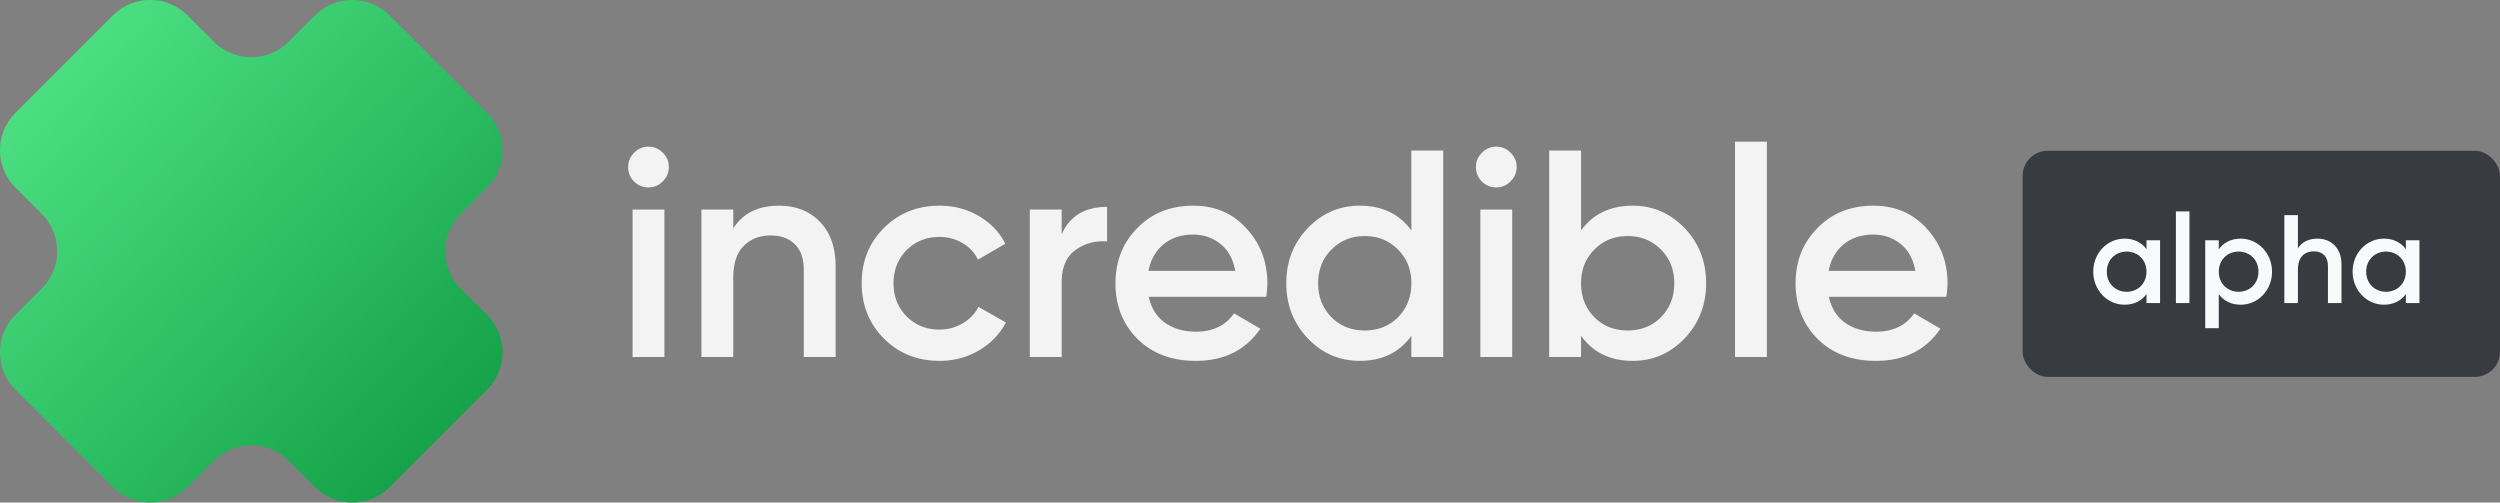 <svg width="199" height="40" fill="none" xmlns="http://www.w3.org/2000/svg">
    <rect width="100%" height="100%" fill="#808080" stroke="none"/>
    <path d="M14.936 1.234a4.213 4.213 0 0 0-5.957 0L1.234 8.979a4.213 4.213 0 0 0 0 5.957l2.085 2.085a4.213 4.213 0 0 1 0 5.958l-2.085 2.085a4.213 4.213 0 0 0 0 5.957l7.745 7.745a4.213 4.213 0 0 0 5.957 0l2.085-2.085a4.213 4.213 0 0 1 5.958 0l2.085 2.085a4.213 4.213 0 0 0 5.957 0l7.745-7.745a4.213 4.213 0 0 0 0-5.957l-2.085-2.085a4.213 4.213 0 0 1 0-5.958l2.085-2.085a4.212 4.212 0 0 0 0-5.957l-7.745-7.745a4.213 4.213 0 0 0-5.957 0l-2.085 2.085a4.213 4.213 0 0 1-5.958 0l-2.085-2.085z" fill="url(#a)"/>
    <path d="M52.747 14.447c-.313.313-.688.47-1.127.47-.438 0-.822-.157-1.15-.47a1.616 1.616 0 0 1-.47-1.15c0-.439.157-.814.47-1.127a1.528 1.528 0 0 1 1.15-.493c.454 0 .838.164 1.15.493.314.313.47.688.47 1.127 0 .438-.164.821-.493 1.15zm-2.395 13.971v-11.74h2.536v11.74h-2.536zM62.008 16.373c1.346 0 2.434.43 3.264 1.291.83.861 1.244 2.043 1.244 3.546v7.208H63.98v-6.95c0-.877-.234-1.55-.704-2.02-.47-.469-1.112-.704-1.926-.704-.892 0-1.612.282-2.16.846-.548.547-.822 1.393-.822 2.535v6.293h-2.535v-11.74h2.535v1.503c.767-1.206 1.98-1.808 3.64-1.808zM74.788 28.724c-1.769 0-3.248-.595-4.438-1.785-1.174-1.19-1.76-2.653-1.76-4.39 0-1.754.586-3.218 1.76-4.392 1.19-1.19 2.67-1.784 4.438-1.784 1.143 0 2.184.274 3.123.822.94.547 1.644 1.283 2.113 2.207l-2.183 1.268a2.918 2.918 0 0 0-1.221-1.315c-.532-.329-1.15-.493-1.855-.493-1.033 0-1.902.352-2.607 1.056-.688.705-1.033 1.581-1.033 2.63s.345 1.926 1.033 2.63c.705.704 1.574 1.056 2.607 1.056.689 0 1.307-.164 1.855-.493a3.199 3.199 0 0 0 1.268-1.314l2.183 1.244a5.585 5.585 0 0 1-2.16 2.23c-.94.549-1.98.823-3.123.823zM84.51 18.65c.64-1.455 1.846-2.183 3.615-2.183v2.747c-.97-.063-1.816.172-2.536.704-.72.517-1.08 1.378-1.08 2.583v5.917h-2.536v-11.74h2.536v1.972zM91.444 23.628c.188.892.619 1.581 1.292 2.067.673.47 1.495.704 2.465.704 1.346 0 2.356-.485 3.03-1.456l2.089 1.221c-1.158 1.706-2.872 2.56-5.142 2.56-1.91 0-3.452-.58-4.626-1.738-1.174-1.174-1.761-2.653-1.761-4.438 0-1.753.58-3.217 1.737-4.39 1.159-1.19 2.646-1.785 4.462-1.785 1.722 0 3.13.602 4.226 1.808 1.112 1.205 1.668 2.669 1.668 4.39 0 .267-.032.619-.094 1.057h-9.346zm-.023-2.066h6.903c-.172-.955-.571-1.675-1.197-2.16-.61-.486-1.331-.728-2.16-.728-.94 0-1.722.258-2.349.775-.626.516-1.025 1.22-1.197 2.113zM112.344 11.982h2.536v16.436h-2.536v-1.69c-.954 1.33-2.324 1.995-4.109 1.995-1.612 0-2.99-.594-4.132-1.784-1.143-1.205-1.714-2.669-1.714-4.39 0-1.738.571-3.202 1.714-4.392 1.142-1.19 2.52-1.784 4.132-1.784 1.785 0 3.155.657 4.109 1.972v-6.363zm-6.363 13.266c.705.705 1.589 1.057 2.654 1.057 1.064 0 1.948-.352 2.653-1.057.704-.72 1.056-1.62 1.056-2.7s-.352-1.972-1.056-2.677c-.705-.72-1.589-1.08-2.653-1.08-1.065 0-1.949.36-2.654 1.08-.704.705-1.056 1.597-1.056 2.677s.352 1.98 1.056 2.7zM120.231 14.447c-.313.313-.689.47-1.127.47-.438 0-.822-.157-1.15-.47a1.616 1.616 0 0 1-.47-1.15c0-.439.157-.814.47-1.127a1.526 1.526 0 0 1 1.15-.493c.454 0 .838.164 1.151.493.313.313.469.688.469 1.127 0 .438-.164.821-.493 1.15zm-2.395 13.971v-11.74h2.536v11.74h-2.536zM129.962 16.373c1.612 0 2.989.595 4.132 1.784 1.143 1.19 1.714 2.654 1.714 4.391 0 1.722-.571 3.186-1.714 4.39-1.143 1.19-2.52 1.786-4.132 1.786-1.785 0-3.155-.666-4.11-1.996v1.69h-2.535V11.982h2.535v6.363c.955-1.315 2.325-1.972 4.11-1.972zm-3.053 8.875c.704.705 1.589 1.057 2.653 1.057 1.065 0 1.949-.352 2.654-1.057.704-.72 1.056-1.62 1.056-2.7s-.352-1.972-1.056-2.677c-.705-.72-1.589-1.08-2.654-1.08-1.064 0-1.949.36-2.653 1.08-.704.705-1.057 1.597-1.057 2.677s.353 1.98 1.057 2.7zM138.107 28.418v-17.14h2.536v17.14h-2.536zM145.583 23.628c.188.892.618 1.581 1.291 2.067.673.47 1.495.704 2.466.704 1.346 0 2.356-.485 3.029-1.456l2.089 1.221c-1.158 1.706-2.872 2.56-5.142 2.56-1.91 0-3.451-.58-4.625-1.738-1.174-1.174-1.762-2.653-1.762-4.438 0-1.753.58-3.217 1.738-4.39 1.158-1.19 2.646-1.785 4.461-1.785 1.722 0 3.131.602 4.227 1.808 1.111 1.205 1.667 2.669 1.667 4.39 0 .267-.031.619-.094 1.057h-9.345zm-.024-2.066h6.904c-.173-.955-.572-1.675-1.198-2.16-.61-.486-1.33-.728-2.16-.728-.939 0-1.722.258-2.348.775-.626.516-1.025 1.22-1.198 2.113z" fill="#fff" fill-opacity=".9"/>
    <rect x="161" y="12" width="38" height="18" rx="2" fill="#383B40"/>
    <path d="M170.862 19.126v.71c-.38-.52-.97-.84-1.75-.84-1.36 0-2.49 1.14-2.49 2.63 0 1.48 1.13 2.63 2.49 2.63.78 0 1.37-.32 1.75-.85v.72h1.08v-5h-1.08zm-1.58 4.1c-.9 0-1.58-.67-1.58-1.6s.68-1.6 1.58-1.6 1.58.67 1.58 1.6-.68 1.6-1.58 1.6zM173.201 24.126h1.08v-7.3h-1.08v7.3zM178.365 18.996c-.78 0-1.37.32-1.75.85v-.72h-1.08v7h1.08v-2.71c.38.52.97.84 1.75.84 1.36 0 2.49-1.14 2.49-2.63 0-1.48-1.13-2.63-2.49-2.63zm-.17 4.23c-.9 0-1.58-.67-1.58-1.6s.68-1.6 1.58-1.6 1.58.67 1.58 1.6-.68 1.6-1.58 1.6zM184.464 18.996c-.68 0-1.22.25-1.55.77v-2.64h-1.08v7h1.08v-2.68c0-1.02.56-1.44 1.27-1.44.68 0 1.12.4 1.12 1.16v2.96h1.08v-3.07c0-1.3-.8-2.06-1.92-2.06zM191.507 19.126v.71c-.38-.52-.97-.84-1.75-.84-1.36 0-2.49 1.14-2.49 2.63 0 1.48 1.13 2.63 2.49 2.63.78 0 1.37-.32 1.75-.85v.72h1.08v-5h-1.08zm-1.58 4.1c-.9 0-1.58-.67-1.58-1.6s.68-1.6 1.58-1.6 1.58.67 1.58 1.6-.68 1.6-1.58 1.6z" fill="#F9FAFB"/>
    <defs>
        <linearGradient id="a" x1="5.221" y1="5.783" x2="34.94" y2="34.538" gradientUnits="userSpaceOnUse">
            <stop stop-color="#4ADE80"/>
            <stop offset="1" stop-color="#16A34A"/>
        </linearGradient>
    </defs>
</svg>
